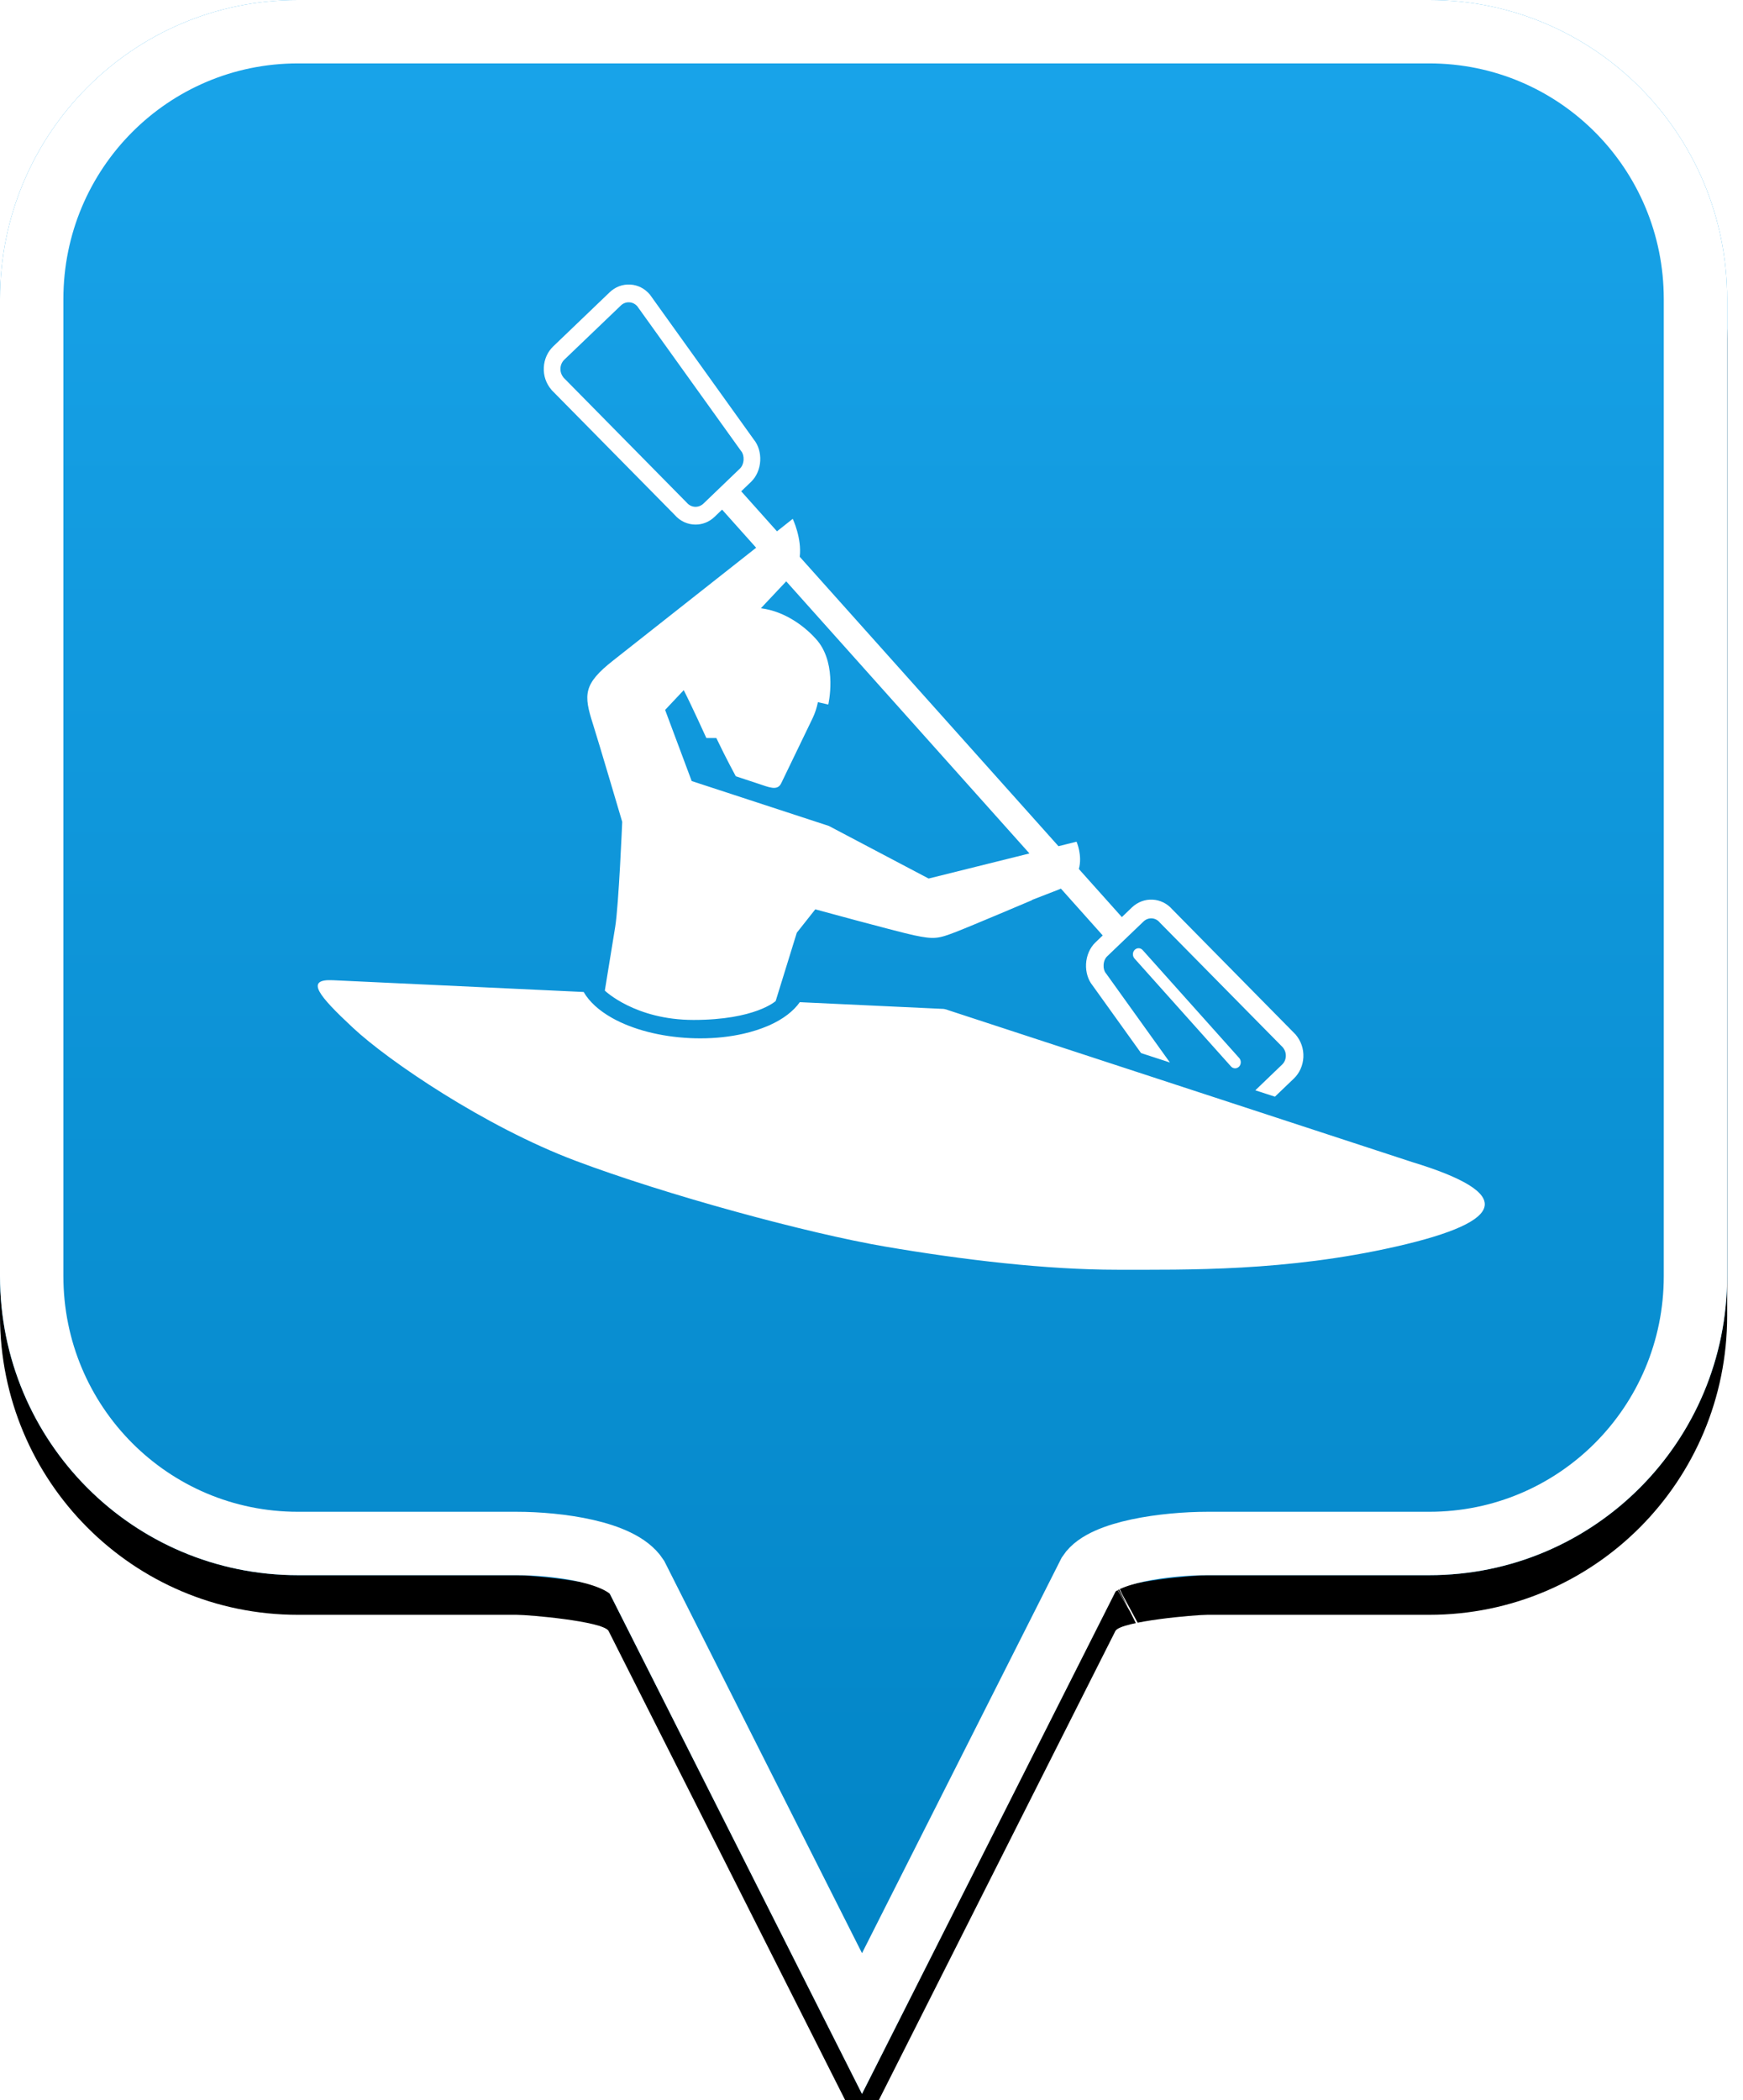 <?xml version="1.0" encoding="UTF-8"?>
<svg width="44px" height="53px" viewBox="0 0 44 53" version="1.1" xmlns="http://www.w3.org/2000/svg" xmlns:xlink="http://www.w3.org/1999/xlink">
    <!-- Generator: Sketch 49.2 (51160) - http://www.bohemiancoding.com/sketch -->
    <title>location-pin-unselected</title>
    <desc>Created with Sketch.</desc>
    <defs>
        <linearGradient x1="50%" y1="0%" x2="50%" y2="100%" id="linearGradient-1">
            <stop stop-color="#19A4EA" offset="0%"></stop>
            <stop stop-color="#0082C3" offset="100%"></stop>
        </linearGradient>
        <path d="M7.52,2.74985211e-16 C3.36,2.74985211e-16 0,3.373 0,7.548 L0,32.202 C0,36.377 3.36,39.75 7.52,39.75 L13.04,39.75 C13.36,39.75 15.2,39.911 15.36,40.152 L21.76,52.839 L28.16,40.152 C28.32,39.911 30.16,39.75 30.48,39.75 L36.08,39.75 C40.24,39.75 43.6,36.377 43.6,32.202 L43.6,7.548 C43.6,3.373 40.24,0 36.08,0 C31.553,4.35829201e-17 28.159,7.62701102e-17 25.895,9.80615702e-17 C21.812,1.37377935e-16 15.687,1.96352482e-16 7.52,2.74985211e-16 Z" id="path-2"></path>
        <filter x="-18.3%" y="-13.2%" width="136.7%" height="130.3%" filterUnits="objectBoundingBox" id="filter-3">
            <feOffset dx="0" dy="1" in="SourceAlpha" result="shadowOffsetOuter1"></feOffset>
            <feGaussianBlur stdDeviation="2.5" in="shadowOffsetOuter1" result="shadowBlurOuter1"></feGaussianBlur>
            <feComposite in="shadowBlurOuter1" in2="SourceAlpha" operator="out" result="shadowBlurOuter1"></feComposite>
            <feColorMatrix values="0 0 0 0 0   0 0 0 0 0   0 0 0 0 0  0 0 0 0.272 0" type="matrix" in="shadowBlurOuter1"></feColorMatrix>
        </filter>
    </defs>
    <g id="location-pin-unselected" stroke="none" stroke-width="1" fill="none" fill-rule="evenodd">
        <g id="location-pin">
            <g id="Path">
                <use fill="black" fill-opacity="1" filter="url(#filter-3)" xlink:href="#path-2"></use>
                <use fill="url(#linearGradient-1)" fill-rule="evenodd" xlink:href="#path-2"></use>
                <path stroke="#FFFFFF" stroke-width="1.6" d="M21.76,51.064 L27.494,39.709 C27.856,39.163 29.433,38.95 30.48,38.95 L36.08,38.95 C39.797,38.95 42.8,35.936 42.8,32.202 L42.8,7.548 C42.8,3.814 39.797,0.8 36.08,0.8 C29.856,0.8 29.856,0.8 25.895,0.8 C18.749,0.8 18.749,0.8 7.52,0.8 C3.803,0.8 0.8,3.814 0.8,7.548 L0.8,32.202 C0.8,35.936 3.803,38.95 7.52,38.95 L13.04,38.95 C14.087,38.95 15.664,39.163 16.074,39.791 L21.76,51.064 Z M28.605,40.802 C28.603,40.803 28.601,40.803 28.599,40.804 C28.603,40.802 28.608,40.8 28.612,40.798 Z"></path>
            </g>
        </g>
        <g id="canoe" transform="translate(7, 5)" fill="#FFFFFF">
            <path d="M21.643,18.971 C21.586,19.029 21.584,19.126 21.639,19.188 L24.075,21.912 C24.103,21.944 24.141,21.959 24.179,21.959 C24.214,21.959 24.25,21.945 24.278,21.917 C24.335,21.859 24.337,21.761 24.283,21.7 L21.846,18.976 C21.792,18.915 21.701,18.912 21.643,18.971 Z M10.813,6.973 C10.841,7.005 10.879,7.021 10.917,7.021 C10.952,7.021 10.988,7.007 11.016,6.978 C11.073,6.92 11.075,6.823 11.021,6.762 L8.585,4.037 C8.53,3.976 8.439,3.974 8.381,4.032 C8.324,4.091 8.322,4.188 8.377,4.249 L10.813,6.973 Z M8.268,19.998 L8.529,18.397 C8.62,17.839 8.707,15.739 8.707,15.739 C8.707,15.739 8.106,13.702 7.968,13.271 C7.733,12.533 7.718,12.264 8.482,11.665 C8.813,11.405 10.862,9.789 12.088,8.822 L11.228,7.86 L11.039,8.042 C10.902,8.174 10.73,8.238 10.558,8.238 C10.364,8.238 10.17,8.155 10.029,7.991 L6.926,4.844 L6.921,4.837 C6.784,4.676 6.717,4.481 6.728,4.273 L6.728,4.272 C6.738,4.068 6.822,3.88 6.965,3.742 L8.39,2.376 C8.533,2.239 8.717,2.17 8.909,2.181 C9.101,2.191 9.277,2.281 9.406,2.434 L9.416,2.448 L12.029,6.092 C12.142,6.23 12.201,6.423 12.191,6.625 C12.181,6.833 12.097,7.027 11.961,7.158 L11.711,7.398 L12.614,8.408 C12.861,8.213 13.012,8.093 13.012,8.093 C13.012,8.093 13.245,8.585 13.188,9.05 L19.72,16.354 L20.176,16.24 C20.176,16.24 20.33,16.589 20.234,16.929 L21.32,18.143 L21.572,17.901 C21.87,17.616 22.327,17.64 22.597,17.952 L25.7,21.1 L25.706,21.106 C25.844,21.27 25.912,21.469 25.902,21.68 L25.902,21.68 C25.891,21.888 25.806,22.079 25.661,22.218 L25.184,22.675 L24.689,22.514 L25.364,21.866 C25.422,21.811 25.455,21.738 25.459,21.655 C25.463,21.573 25.437,21.497 25.382,21.429 L22.28,18.283 L22.274,18.276 C22.168,18.15 21.986,18.14 21.868,18.253 L20.946,19.136 C20.895,19.186 20.863,19.264 20.859,19.352 C20.854,19.434 20.876,19.511 20.916,19.559 L20.927,19.573 L22.533,21.812 L21.805,21.575 L20.58,19.867 C20.466,19.727 20.406,19.531 20.416,19.326 C20.427,19.115 20.512,18.918 20.65,18.785 L20.837,18.606 L19.781,17.424 C19.76,17.434 19.739,17.443 19.716,17.452 C19.521,17.527 19.285,17.619 19.051,17.71 L19.055,17.715 C19.055,17.715 17.483,18.382 17.139,18.514 C16.692,18.686 16.592,18.712 16.074,18.602 C15.642,18.51 13.581,17.947 13.581,17.947 L13.114,18.538 L12.581,20.261 C12.581,20.261 12.067,20.738 10.507,20.738 C9.03,20.738 8.268,19.998 8.268,19.998 Z M28.652,24.326 L16.934,20.491 C16.934,20.491 16.856,20.456 16.774,20.458 L13.19,20.29 C13.029,20.518 12.77,20.717 12.424,20.872 C12.412,20.877 12.4,20.882 12.388,20.887 C12.293,20.928 12.193,20.965 12.09,20.998 L12.09,20.998 C11.986,21.032 11.878,21.061 11.767,21.086 C11.43,21.163 11.062,21.203 10.679,21.203 C10.594,21.203 10.508,21.201 10.422,21.197 C9.675,21.162 8.976,20.982 8.453,20.689 C8.118,20.501 7.875,20.277 7.734,20.033 L1.405,19.736 C0.687,19.7 1.044,20.128 1.913,20.939 C2.808,21.774 5.242,23.43 7.521,24.289 C9.799,25.149 13.388,26.125 15.352,26.459 C17.317,26.794 19.419,27.042 21.192,27.042 C22.966,27.042 25.466,27.087 28.233,26.459 C31.11,25.807 31.201,25.102 28.652,24.326 Z M8.377,4.249 L10.813,6.973 C10.841,7.005 10.879,7.021 10.917,7.021 C10.952,7.021 10.988,7.007 11.016,6.978 C11.073,6.92 11.075,6.823 11.021,6.762 L8.585,4.037 C8.53,3.976 8.439,3.974 8.381,4.032 C8.324,4.091 8.322,4.188 8.377,4.249 Z M10.33,7.678 L10.336,7.684 C10.446,7.815 10.635,7.825 10.758,7.708 L11.679,6.824 C11.733,6.773 11.766,6.691 11.771,6.601 C11.775,6.515 11.753,6.435 11.711,6.385 L11.7,6.371 L9.088,2.729 C9.035,2.669 8.964,2.633 8.887,2.629 C8.807,2.624 8.731,2.653 8.672,2.71 L7.246,4.076 C7.187,4.133 7.152,4.211 7.148,4.296 C7.144,4.381 7.171,4.46 7.228,4.531 L10.33,7.678 Z M12.208,10.349 C12.84,10.43 13.359,10.839 13.643,11.177 C14.141,11.793 13.909,12.779 13.909,12.779 L13.647,12.719 C13.62,12.856 13.576,12.993 13.513,13.125 C13.387,13.385 12.947,14.298 12.72,14.767 C12.624,14.967 12.409,14.864 12.143,14.777 C11.843,14.678 11.574,14.589 11.574,14.589 C11.574,14.589 11.321,14.125 11.083,13.624 L10.831,13.624 C10.831,13.624 10.465,12.816 10.26,12.416 C9.976,12.717 9.79,12.915 9.79,12.915 L10.461,14.71 L13.924,15.843 L16.442,17.17 L18.987,16.537 L12.847,9.67 C12.696,9.831 12.47,10.071 12.208,10.349 Z" id="Fill-1"></path>
        </g>
    </g>
</svg>